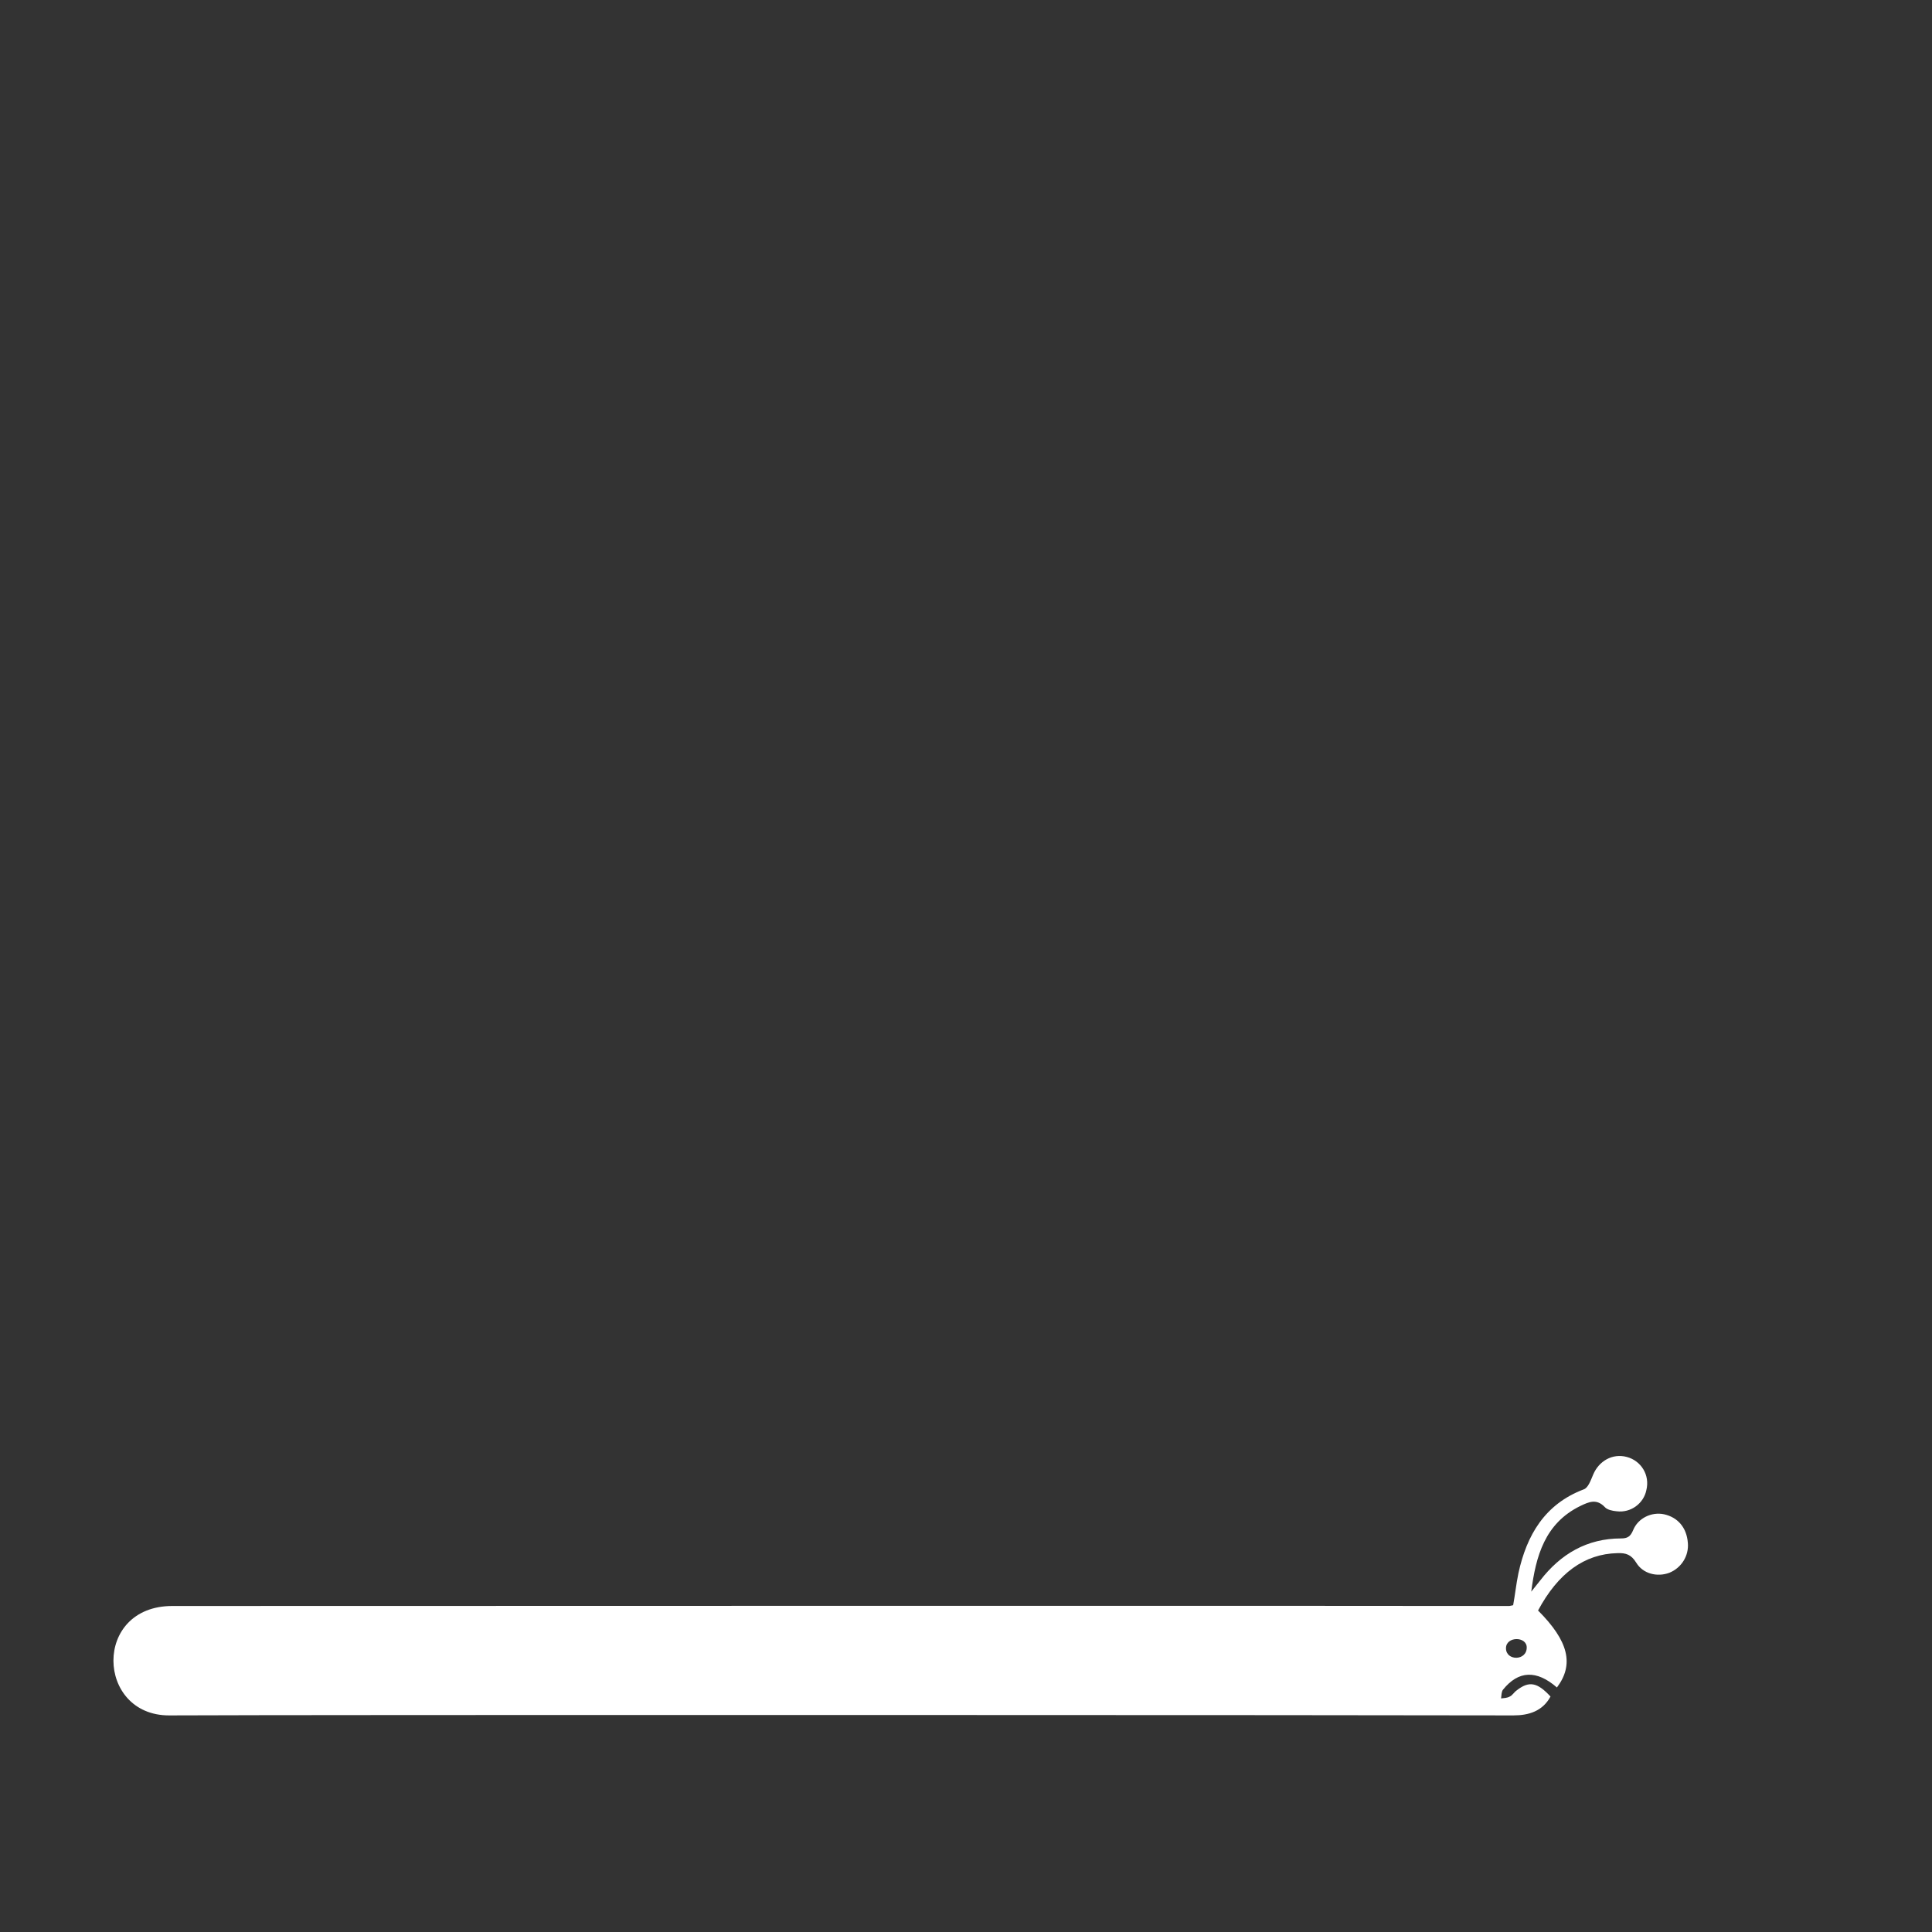 <?xml version="1.0" encoding="utf-8"?>
<!-- Generator: Adobe Illustrator 22.0.0, SVG Export Plug-In . SVG Version: 6.00 Build 0)  -->
<svg version="1.1" id="Layer_1" xmlns="http://www.w3.org/2000/svg" xmlns:xlink="http://www.w3.org/1999/xlink" x="0px" y="0px"
	 viewBox="0 0 512 512" style="enable-background:new 0 0 512 512;" xml:space="preserve">
<rect x="0" y="0" width="512" height="512" fill="#333333" stroke="none"/>
<style type="text/css">
	.st0{fill:#FFFFFF;}
	.st1{display:none;}
</style>
<g>
	<path class="st0" d="M407.6,426.8c8.1,8.1,9.6,14.3,5,20.4c-5.4-4.7-10.2-4.5-14.3,0.6c-0.4,0.5-0.4,1.5-0.5,2.3
		c0.8-0.1,1.6-0.1,2.3-0.5c0.7-0.3,1.1-1.1,1.8-1.6c3.3-2.6,5.5-2.2,9,1.6c-2.1,3.9-5.8,5-9.8,5c-32.2-0.1-318.7-0.2-356.3,0
		c-19.3,0-20.3-29,0.9-29c27.7,0,322-0.1,354.3,0c0.2,0,0.4-0.1,1-0.2c0.5-2.7,0.8-5.6,1.4-8.5c2.2-10.1,7-18.3,17.3-22.2
		c1.2-0.4,1.9-2.5,2.5-3.9c1.5-3.6,5.1-5.7,8.9-4.7c3.8,1,6.2,4.8,5.2,8.8c-0.7,3.5-4.1,6.1-7.9,5.6c-1.1-0.1-2.5-0.4-3.1-1.1
		c-2.2-2.3-4.2-1.4-6.5-0.3c-9.4,4.6-11.8,13.3-13,22.7c0.8-1,1.6-2,2.4-3c5.4-7,12.4-11.1,21.4-11.1c1.7,0,2.5-0.5,3.2-2.2
		c1.3-3.2,4.9-4.9,8.2-4.2c3.6,0.8,6,3.5,6.3,7.6c0.3,3.4-1.7,6.6-4.9,7.9c-3.2,1.2-7,0.3-8.8-2.7c-1.3-2.1-2.7-2.6-5-2.5
		C419.9,411.8,412.9,416.9,407.6,426.8z M404.6,436.6c0-3-5.5-3-5.5,0.2C399.1,440.2,404.6,440.2,404.6,436.6z"/>
</g>
<g class="st1">
	<path class="st0" d="M313.2,425.7c29.4,0,58.2,0,87.1,0c0.9-4,1.4-8,2.5-11.8c2.6-8.9,8.2-15.3,17.2-18.8c1.1-0.5,2.2-1.6,2.6-2.7
		c1.4-4.1,3.8-6.3,7.6-6.5c3.4-0.2,6.6,1.8,7.7,4.9c1.1,3.1,0.2,6.5-2.5,8.6c-3,2.3-6.3,2-10.1-0.2c-1.1-0.6-2.8-0.7-3.9-0.4
		c-9.4,3.3-16.2,13.3-16,23.5c1.2-1.6,2.2-2.8,3.2-4c5.7-6.8,12.9-10.5,22.1-10.9c1.3,0,3.1-1.1,3.9-2.1c2.5-3,5.6-4.4,9.3-3.4
		c3.6,1,6,4,6,7.5c0,3.3-2.3,6.4-5.6,7.5c-3.4,1.1-7.4,0-9.3-3.2c-1.2-2-2.7-2.4-4.8-2.3c-11.2,0.4-17.7,6.9-23,15.6
		c4.3,2.9,7.9,6.5,8,11.8c0,2.7-0.9,5.6-1.3,8c-3.5-1.2-6.4-2.9-9.2-2.8c-2.3,0.1-4.7,2.1-6.8,3.6c-0.7,0.5-0.7,1.8-1,2.8
		c1-0.3,1.9-0.5,2.8-0.9c1.7-0.9,3.2-2.7,4.9-2.7c2.1,0,4.3,1.4,7,2.4c-3.4,3.8-7.2,5.2-11.3,5.2c-29.8,0.1-59.5,0.3-89.3,0
		c-16.6-0.2-26.6-10.4-27.6-27.4c-0.5-8.7,1.2-43.5-11.8-43.5s-16.7,44.8-23.2,54.5c-6.5,9.6-15.8,15.5-27.6,15.7
		c-26.1,0.7-52.1,0.6-78.2,0.6c-8.5,0-14.9-6.8-14.6-14.6c0.3-7.7,6.7-13.5,15.3-13.6c22.4-0.1,69.7,0,70.8,0
		c7.6-0.3,10.5-2.2,11.9-9.3c1.8-8.7,3-17.6,4.5-26.3c1.4-8.4,3.9-16.5,9.5-23.3c7.8-9.8,18.6-13.1,31-13
		c25.5,0.3,38.6,15.9,40.6,37.4C312.4,400.2,312.9,422.8,313.2,425.7z M403,436.3c0-2.9-4.7-2.9-4.7,0
		C398.4,437.8,403,438.1,403,436.3z"/>
</g>
</svg>

